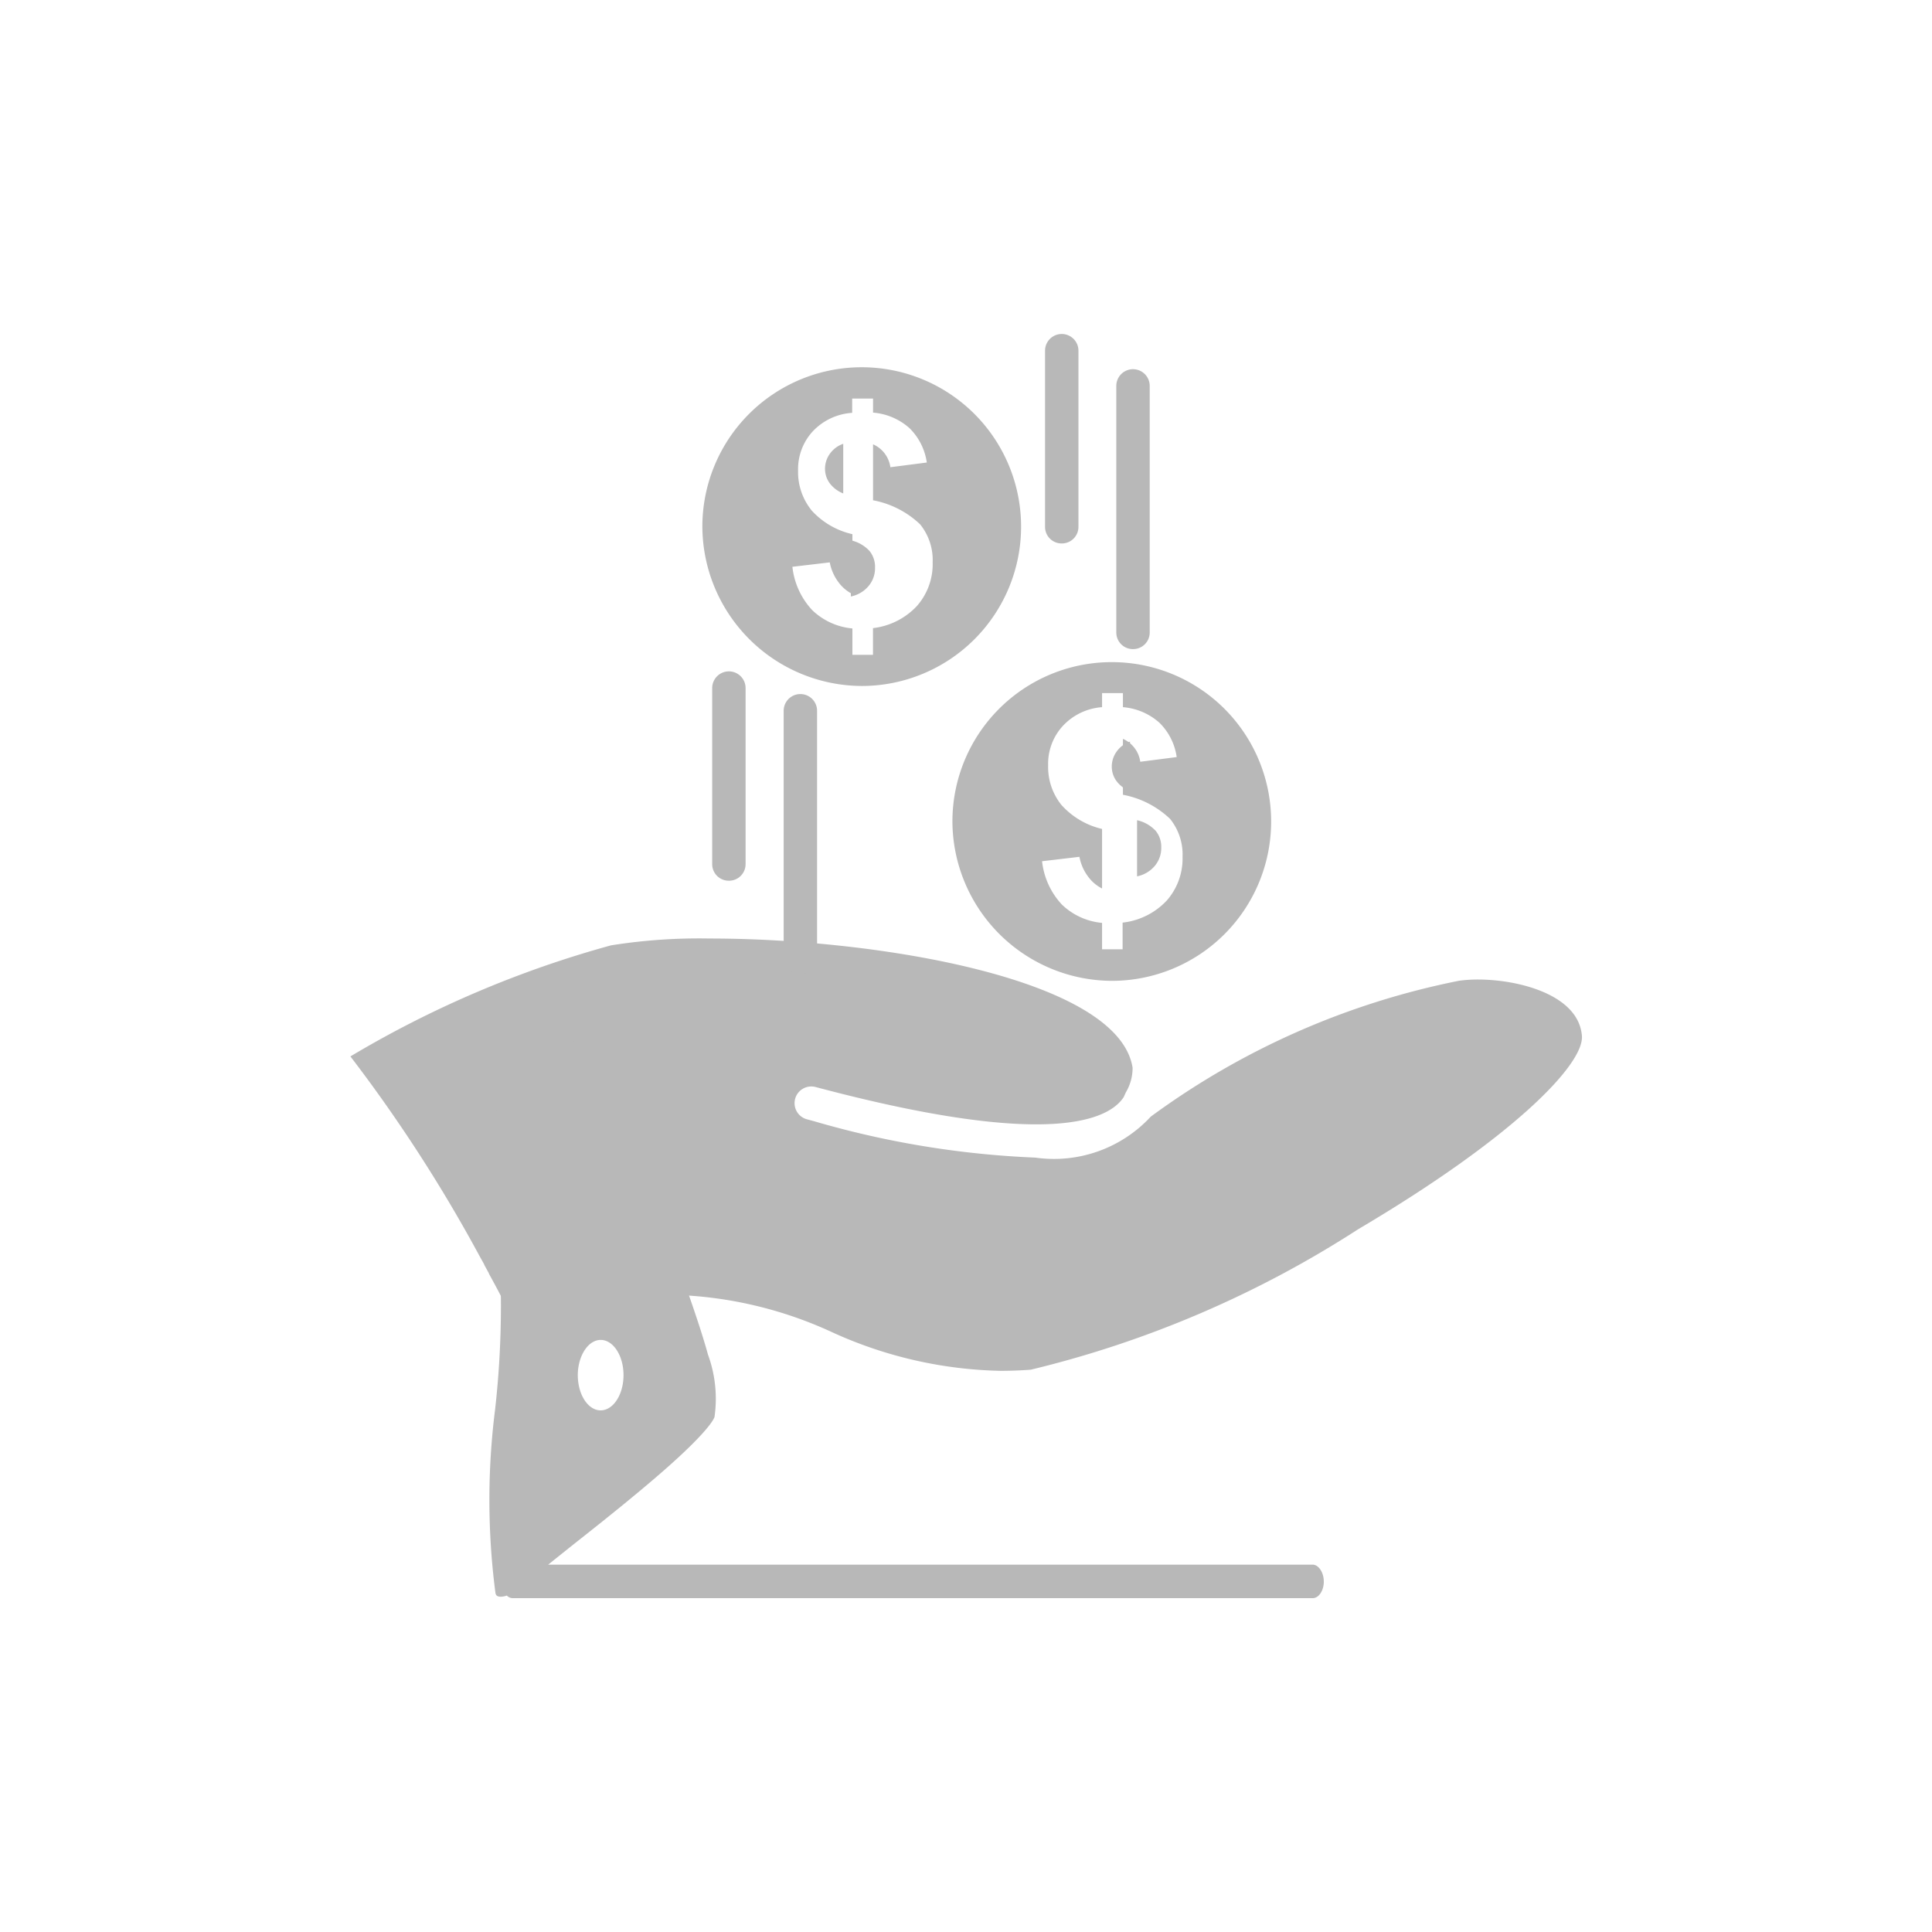 <svg xmlns="http://www.w3.org/2000/svg" xmlns:xlink="http://www.w3.org/1999/xlink" width="35" height="35" viewBox="0 0 35 35">
  <defs>
    <clipPath id="clip-path">
      <circle id="Ellipse_48" data-name="Ellipse 48" cx="17.5" cy="17.5" r="17.5" transform="translate(150 221)" fill="#fff" stroke="#707070" stroke-width="1"/>
    </clipPath>
  </defs>
  <g id="stipends" transform="translate(-150 -221)" clip-path="url(#clip-path)">
    <g id="C_-_38_x2C__hand_x2C__dollar_x2C__money_x2C__currency_x2C__charity" transform="translate(154.889 223.686)">
      <g id="Group_106" data-name="Group 106" transform="translate(1.458 3.364)">
        <path id="Path_487" data-name="Path 487" d="M16.521,5.875a.489.489,0,0,0-.241.179.462.462,0,0,0-.089.275.442.442,0,0,0,.081.255.56.56,0,0,0,.249.19Z" transform="translate(-7.592 -3.885)" fill="#b8b8b8"/>
        <path id="Path_488" data-name="Path 488" d="M17.527,8.575a.455.455,0,0,0-.1-.3.657.657,0,0,0-.338-.193V9.1a.561.561,0,0,0,.318-.186A.5.5,0,0,0,17.527,8.575Z" transform="translate(-8.022 -4.344)" fill="#b8b8b8"/>
        <path id="Path_489" data-name="Path 489" d="M25.789,18.758a2.887,2.887,0,1,0-2.9-2.887A2.9,2.9,0,0,0,25.789,18.758Zm-.929-3.191a1.1,1.1,0,0,1-.237-.715,1.012,1.012,0,0,1,.268-.714A1.073,1.073,0,0,1,25.6,13.8v-.255h.378V13.8a1.126,1.126,0,0,1,.661.282,1.085,1.085,0,0,1,.313.622l-.66.085a.533.533,0,0,0-.314-.415v1.013a1.685,1.685,0,0,1,.853.436,1.027,1.027,0,0,1,.227.689,1.149,1.149,0,0,1-.286.791,1.288,1.288,0,0,1-.8.4v.484H25.6v-.479a1.205,1.205,0,0,1-.728-.332,1.366,1.366,0,0,1-.359-.785l.677-.08a.851.851,0,0,0,.156.357.712.712,0,0,0,.254.217V16.006A1.418,1.418,0,0,1,24.86,15.567Z" transform="translate(-11.982 -7.039)" fill="#b8b8b8"/>
        <path id="Path_490" data-name="Path 490" d="M16.082,9.9a2.887,2.887,0,1,0-2.9-2.887A2.9,2.9,0,0,0,16.082,9.9Zm-.929-3.191A1.1,1.1,0,0,1,14.916,6a1.011,1.011,0,0,1,.268-.715,1.074,1.074,0,0,1,.712-.333V4.693h.378v.255a1.124,1.124,0,0,1,.661.282,1.09,1.09,0,0,1,.313.622l-.66.085a.532.532,0,0,0-.314-.415V6.536a1.685,1.685,0,0,1,.853.436,1.028,1.028,0,0,1,.227.689,1.146,1.146,0,0,1-.286.791,1.291,1.291,0,0,1-.795.4v.484H15.9V8.858a1.207,1.207,0,0,1-.728-.332,1.366,1.366,0,0,1-.359-.785l.677-.08a.861.861,0,0,0,.156.357.719.719,0,0,0,.254.217V7.15A1.419,1.419,0,0,1,15.153,6.711Z" transform="translate(-6.805 -3.523)" fill="#b8b8b8"/>
        <path id="Path_491" data-name="Path 491" d="M27.234,17.43a.455.455,0,0,0-.1-.3.654.654,0,0,0-.338-.193v1.017a.563.563,0,0,0,.318-.186A.5.5,0,0,0,27.234,17.43Z" transform="translate(-12.544 -8.128)" fill="#b8b8b8"/>
        <path id="Path_492" data-name="Path 492" d="M26.228,14.731a.488.488,0,0,0-.241.179.461.461,0,0,0-.089.275.442.442,0,0,0,.081.255.562.562,0,0,0,.249.19Z" transform="translate(-12.104 -7.346)" fill="#b8b8b8"/>
        <path id="Path_493" data-name="Path 493" d="M29.77,24.029a2.528,2.528,0,0,0-.342.022,14.062,14.062,0,0,0-5.587,2.462,2.389,2.389,0,0,1-2.092.742,16.7,16.7,0,0,1-4.014-.661l-.12-.032a.3.3,0,0,1,.152-.586l.122.032c4.115,1.081,5.19.567,5.462.151.012-.028.026-.057.04-.088a.857.857,0,0,0,.121-.444c-.255-1.615-4.634-2.341-7.662-2.341a10.151,10.151,0,0,0-1.787.124,19.026,19.026,0,0,0-4.721,2.012h0a27.3,27.3,0,0,1,2.336,3.61l0,0,.089.16,0,.006.083.152,0,.005.074.136.018.033.065.121.021.04.048.092.029.056.042.082.026.05.046.09.027.053.027.055.039.079.022.046.016.033a8.375,8.375,0,0,1,2.858-.579,7.339,7.339,0,0,1,2.86.676,7.693,7.693,0,0,0,3.052.7c.178,0,.363-.007.549-.021A19.212,19.212,0,0,0,27.6,28.552c2.838-1.678,4.089-2.992,4.052-3.5C31.594,24.3,30.495,24.029,29.77,24.029Z" transform="translate(-9.341 -12.334)" fill="#b8b8b8"/>
        <path id="Path_494" data-name="Path 494" d="M12.721,16.82a.3.3,0,0,0,.3-.3v-3.19a.3.3,0,0,0-.605,0v3.19A.3.3,0,0,0,12.721,16.82Z" transform="translate(-5.861 -6.915)" fill="#b8b8b8"/>
        <path id="Path_495" data-name="Path 495" d="M14.845,14.132V18.6a.3.3,0,1,0,.605,0V14.132a.3.3,0,1,0-.605,0Z" transform="translate(-6.995 -7.306)" fill="#b8b8b8"/>
        <path id="Path_496" data-name="Path 496" d="M24.045,7.159a.3.3,0,0,0,.3-.3V3.667a.3.3,0,0,0-.605,0v3.19A.3.3,0,0,0,24.045,7.159Z" transform="translate(-11.155 -3.364)" fill="#b8b8b8"/>
        <path id="Path_497" data-name="Path 497" d="M26.471,9.24a.3.3,0,0,0,.3-.3V4.472a.3.3,0,1,0-.605,0V8.937A.3.3,0,0,0,26.471,9.24Z" transform="translate(-12.29 -3.531)" fill="#b8b8b8"/>
        <path id="Path_498" data-name="Path 498" d="M19.468,35.09H5.619c.148-.119.317-.254.5-.4.5-.394,1.114-.884,1.613-1.322.783-.688.889-.915.9-.954a2.323,2.323,0,0,0-.118-1.128c-.082-.3-.213-.7-.373-1.155A28.124,28.124,0,0,0,6.42,26.052L6.4,26.027c-.243-.36-.392-.52-.482-.52a.154.154,0,0,0-.093.042A9.042,9.042,0,0,0,4.24,27.532c-.012.039-.017.055.109.265a2.13,2.13,0,0,1,.318.806,16.823,16.823,0,0,1-.011,3.686A13.024,13.024,0,0,0,4.663,35.6c.007.033.016.071.1.071a.346.346,0,0,0,.107-.021.149.149,0,0,0,.1.047h14.5c.108,0,.2-.135.2-.3S19.576,35.09,19.468,35.09ZM6.523,31.023c.227-.04.432.212.458.562s-.138.666-.365.706-.432-.212-.458-.562S6.3,31.063,6.523,31.023Z" transform="translate(-2.035 -12.795)" fill="#b8b8b8"/>
      </g>
    </g>
  </g>
</svg>
